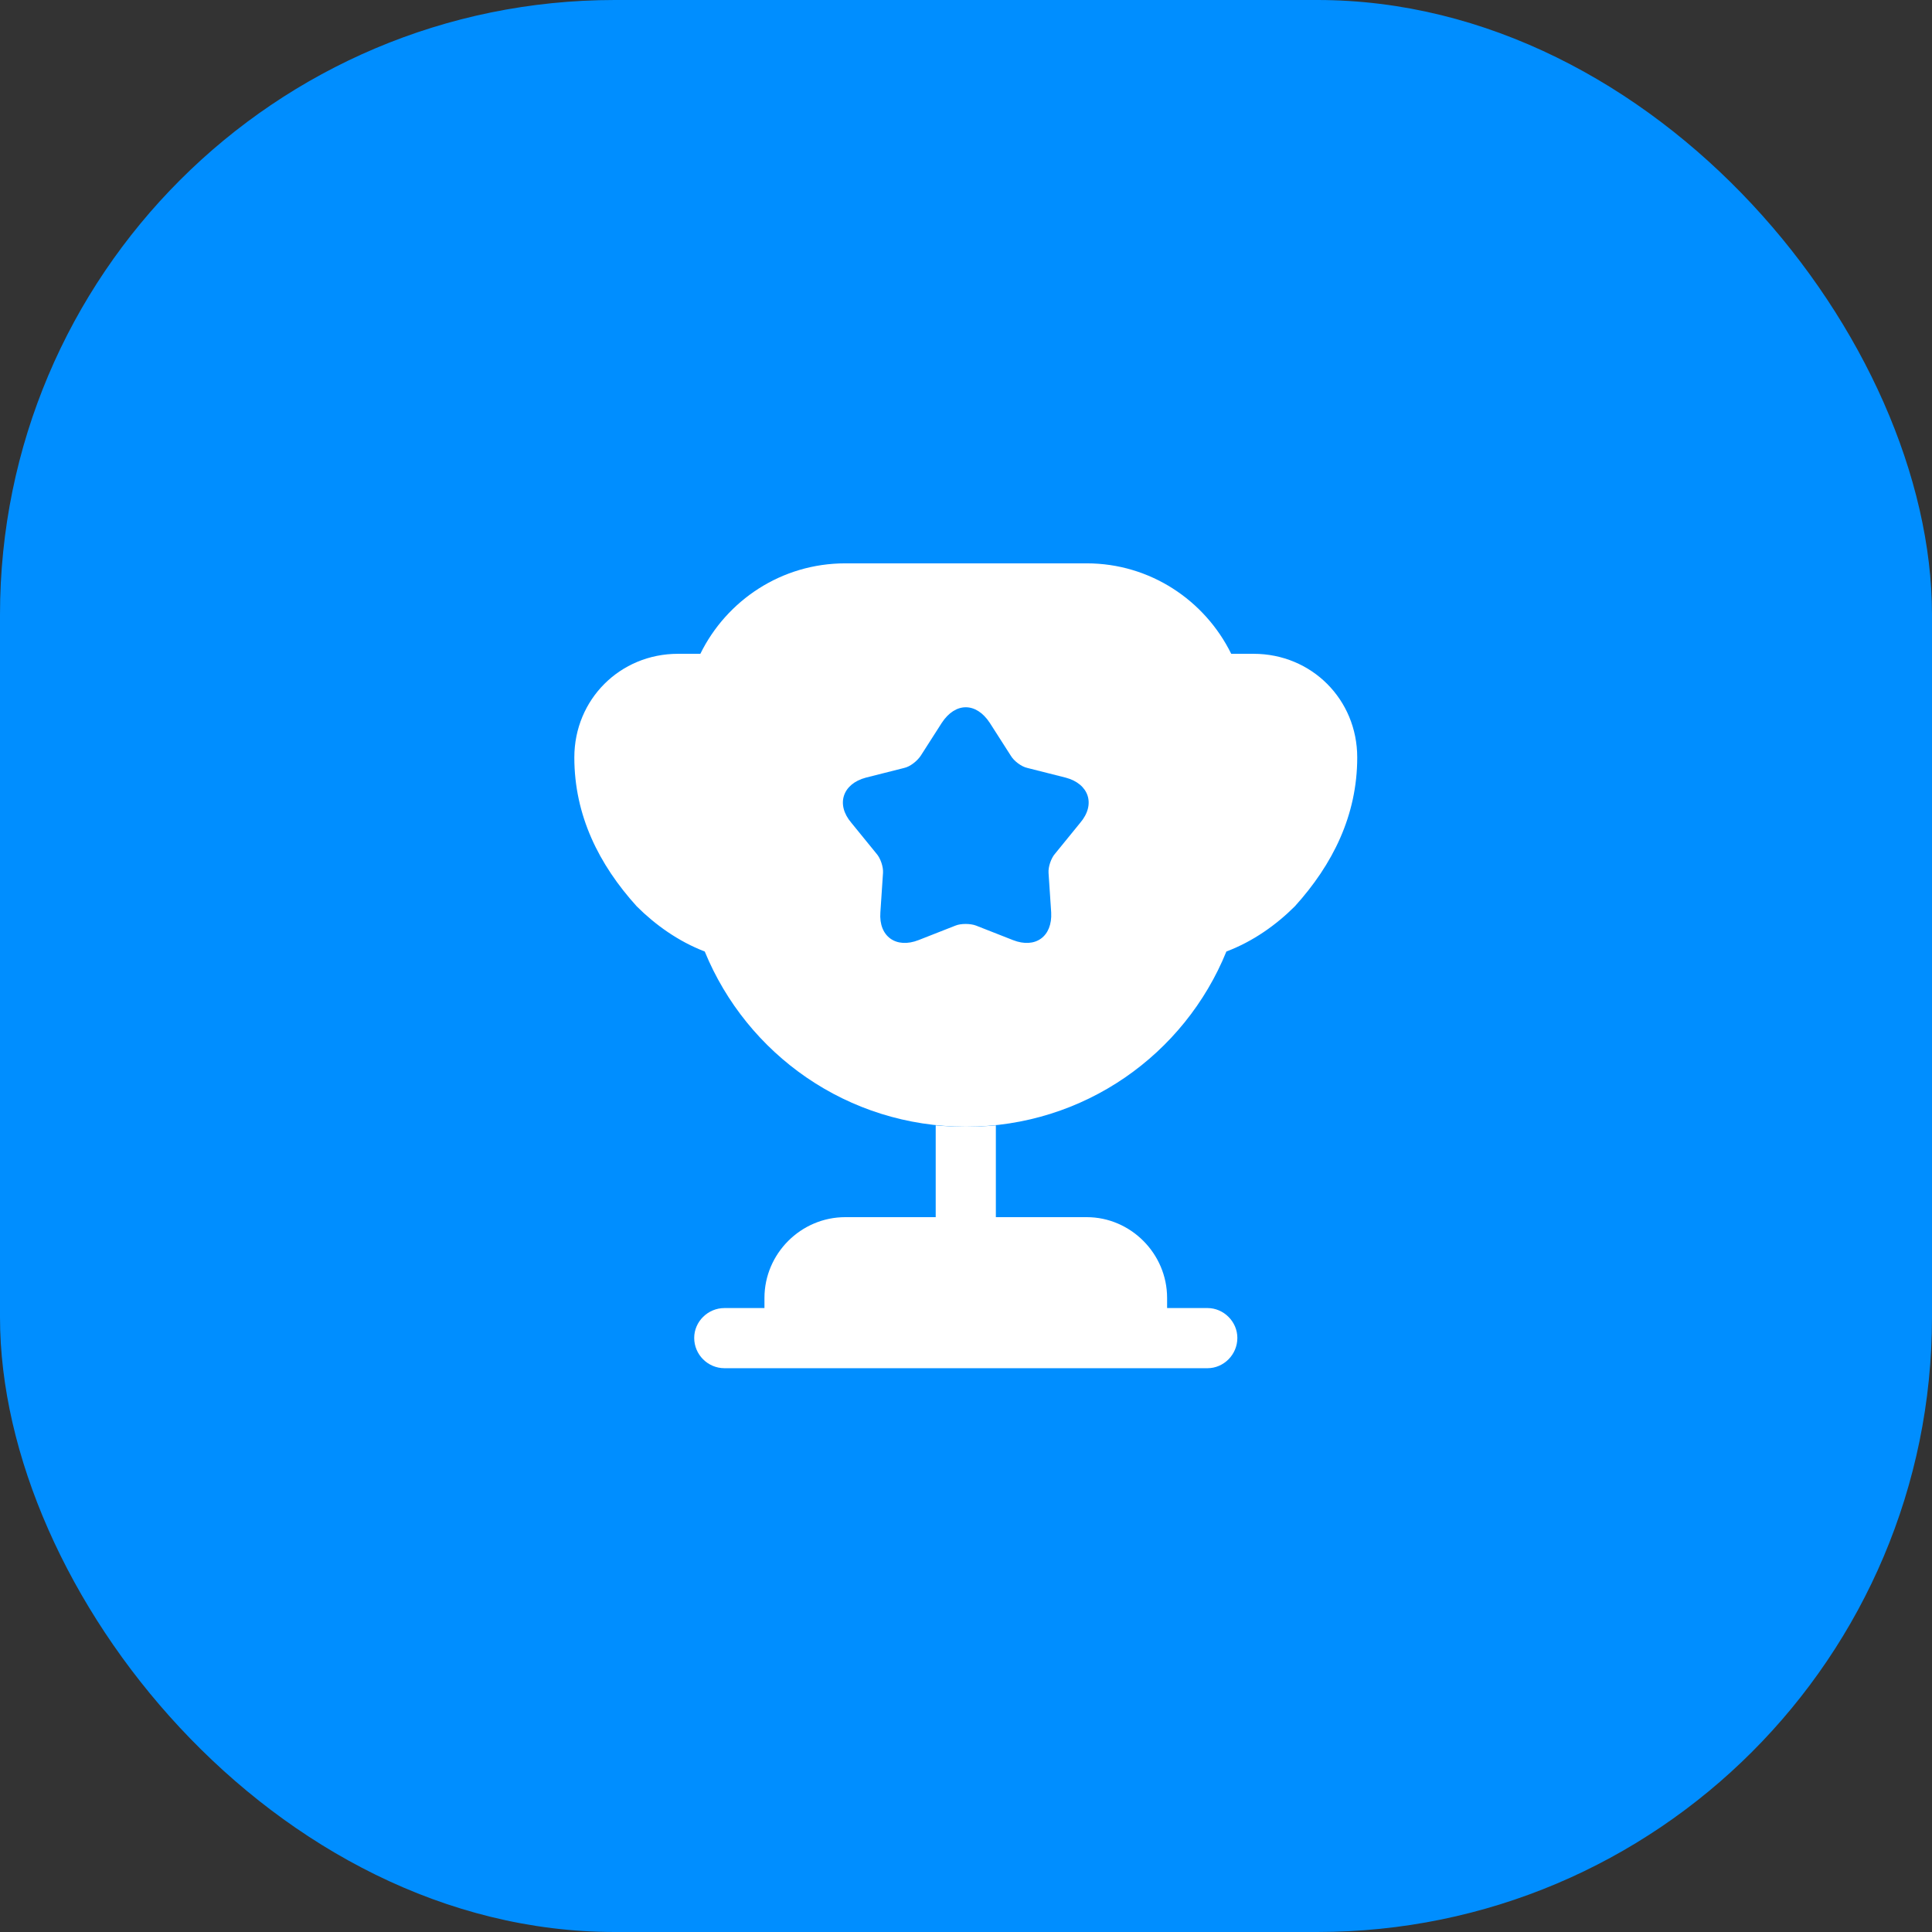 <svg width="44" height="44" viewBox="0 0 44 44" fill="none" xmlns="http://www.w3.org/2000/svg" xmlns:xlink="http://www.w3.org/1999/xlink">
	<rect x="0" y="0" width="44" height="44" fill="#333333" stroke="none"/>
	<desc>
			Created with Pixso.
	</desc>
	<defs/>
	<rect id="Rectangle 2" rx="14" width="44" height="44" fill="#008EFF" fill-opacity="1"/>
	<rect id="vuesax/bold/cup" rx="-0.5" width="21" height="21" transform="translate(11.5 11.5)" fill="#FFFFFF" fill-opacity="0"/>
	<path id="Vector" d="M21.31 27.72L19.25 27.72C18.24 27.72 17.41 28.55 17.41 29.56L17.41 29.79L16.5 29.79C16.12 29.79 15.81 30.1 15.81 30.47C15.81 30.85 16.12 31.16 16.5 31.16L27.5 31.16C27.87 31.16 28.18 30.85 28.18 30.47C28.18 30.1 27.87 29.79 27.5 29.79L26.58 29.79L26.58 29.56C26.58 28.55 25.75 27.72 24.75 27.72L22.68 27.72L22.68 25.63C22.45 25.65 22.22 25.66 22 25.66C21.77 25.66 21.54 25.65 21.31 25.63L21.31 27.72Z" fill="#FFFFFF" fill-opacity="1" fill-rule="nonzero"/>
	<path id="Vector" d="M27.93 21.67C28.54 21.44 29.07 21.06 29.49 20.64C30.35 19.69 30.91 18.57 30.91 17.25C30.91 15.93 29.87 14.89 28.55 14.89L28.04 14.89C27.44 13.67 26.19 12.83 24.75 12.83L19.25 12.83C17.8 12.83 16.55 13.67 15.95 14.89L15.44 14.89C14.12 14.89 13.08 15.93 13.08 17.25C13.08 18.57 13.64 19.69 14.5 20.64C14.92 21.06 15.45 21.44 16.05 21.67C17.01 24.01 19.3 25.66 22 25.66C24.69 25.66 26.98 24.01 27.93 21.67ZM24.6 18.74L24.03 19.44C23.94 19.54 23.87 19.74 23.88 19.88L23.94 20.78C23.97 21.33 23.58 21.61 23.07 21.41L22.23 21.08C22.1 21.03 21.88 21.03 21.76 21.08L20.92 21.41C20.41 21.61 20.01 21.33 20.05 20.78L20.11 19.88C20.12 19.74 20.05 19.54 19.96 19.44L19.39 18.74C19.03 18.32 19.19 17.85 19.72 17.71L20.59 17.49C20.73 17.46 20.89 17.33 20.97 17.21L21.45 16.46C21.76 15.99 22.23 15.99 22.54 16.46L23.02 17.21C23.09 17.33 23.26 17.46 23.4 17.49L24.27 17.71C24.8 17.85 24.96 18.32 24.6 18.74Z" fill="#FFFFFF" fill-opacity="1" fill-rule="nonzero"/>
	<g opacity="0"/>
</svg>
